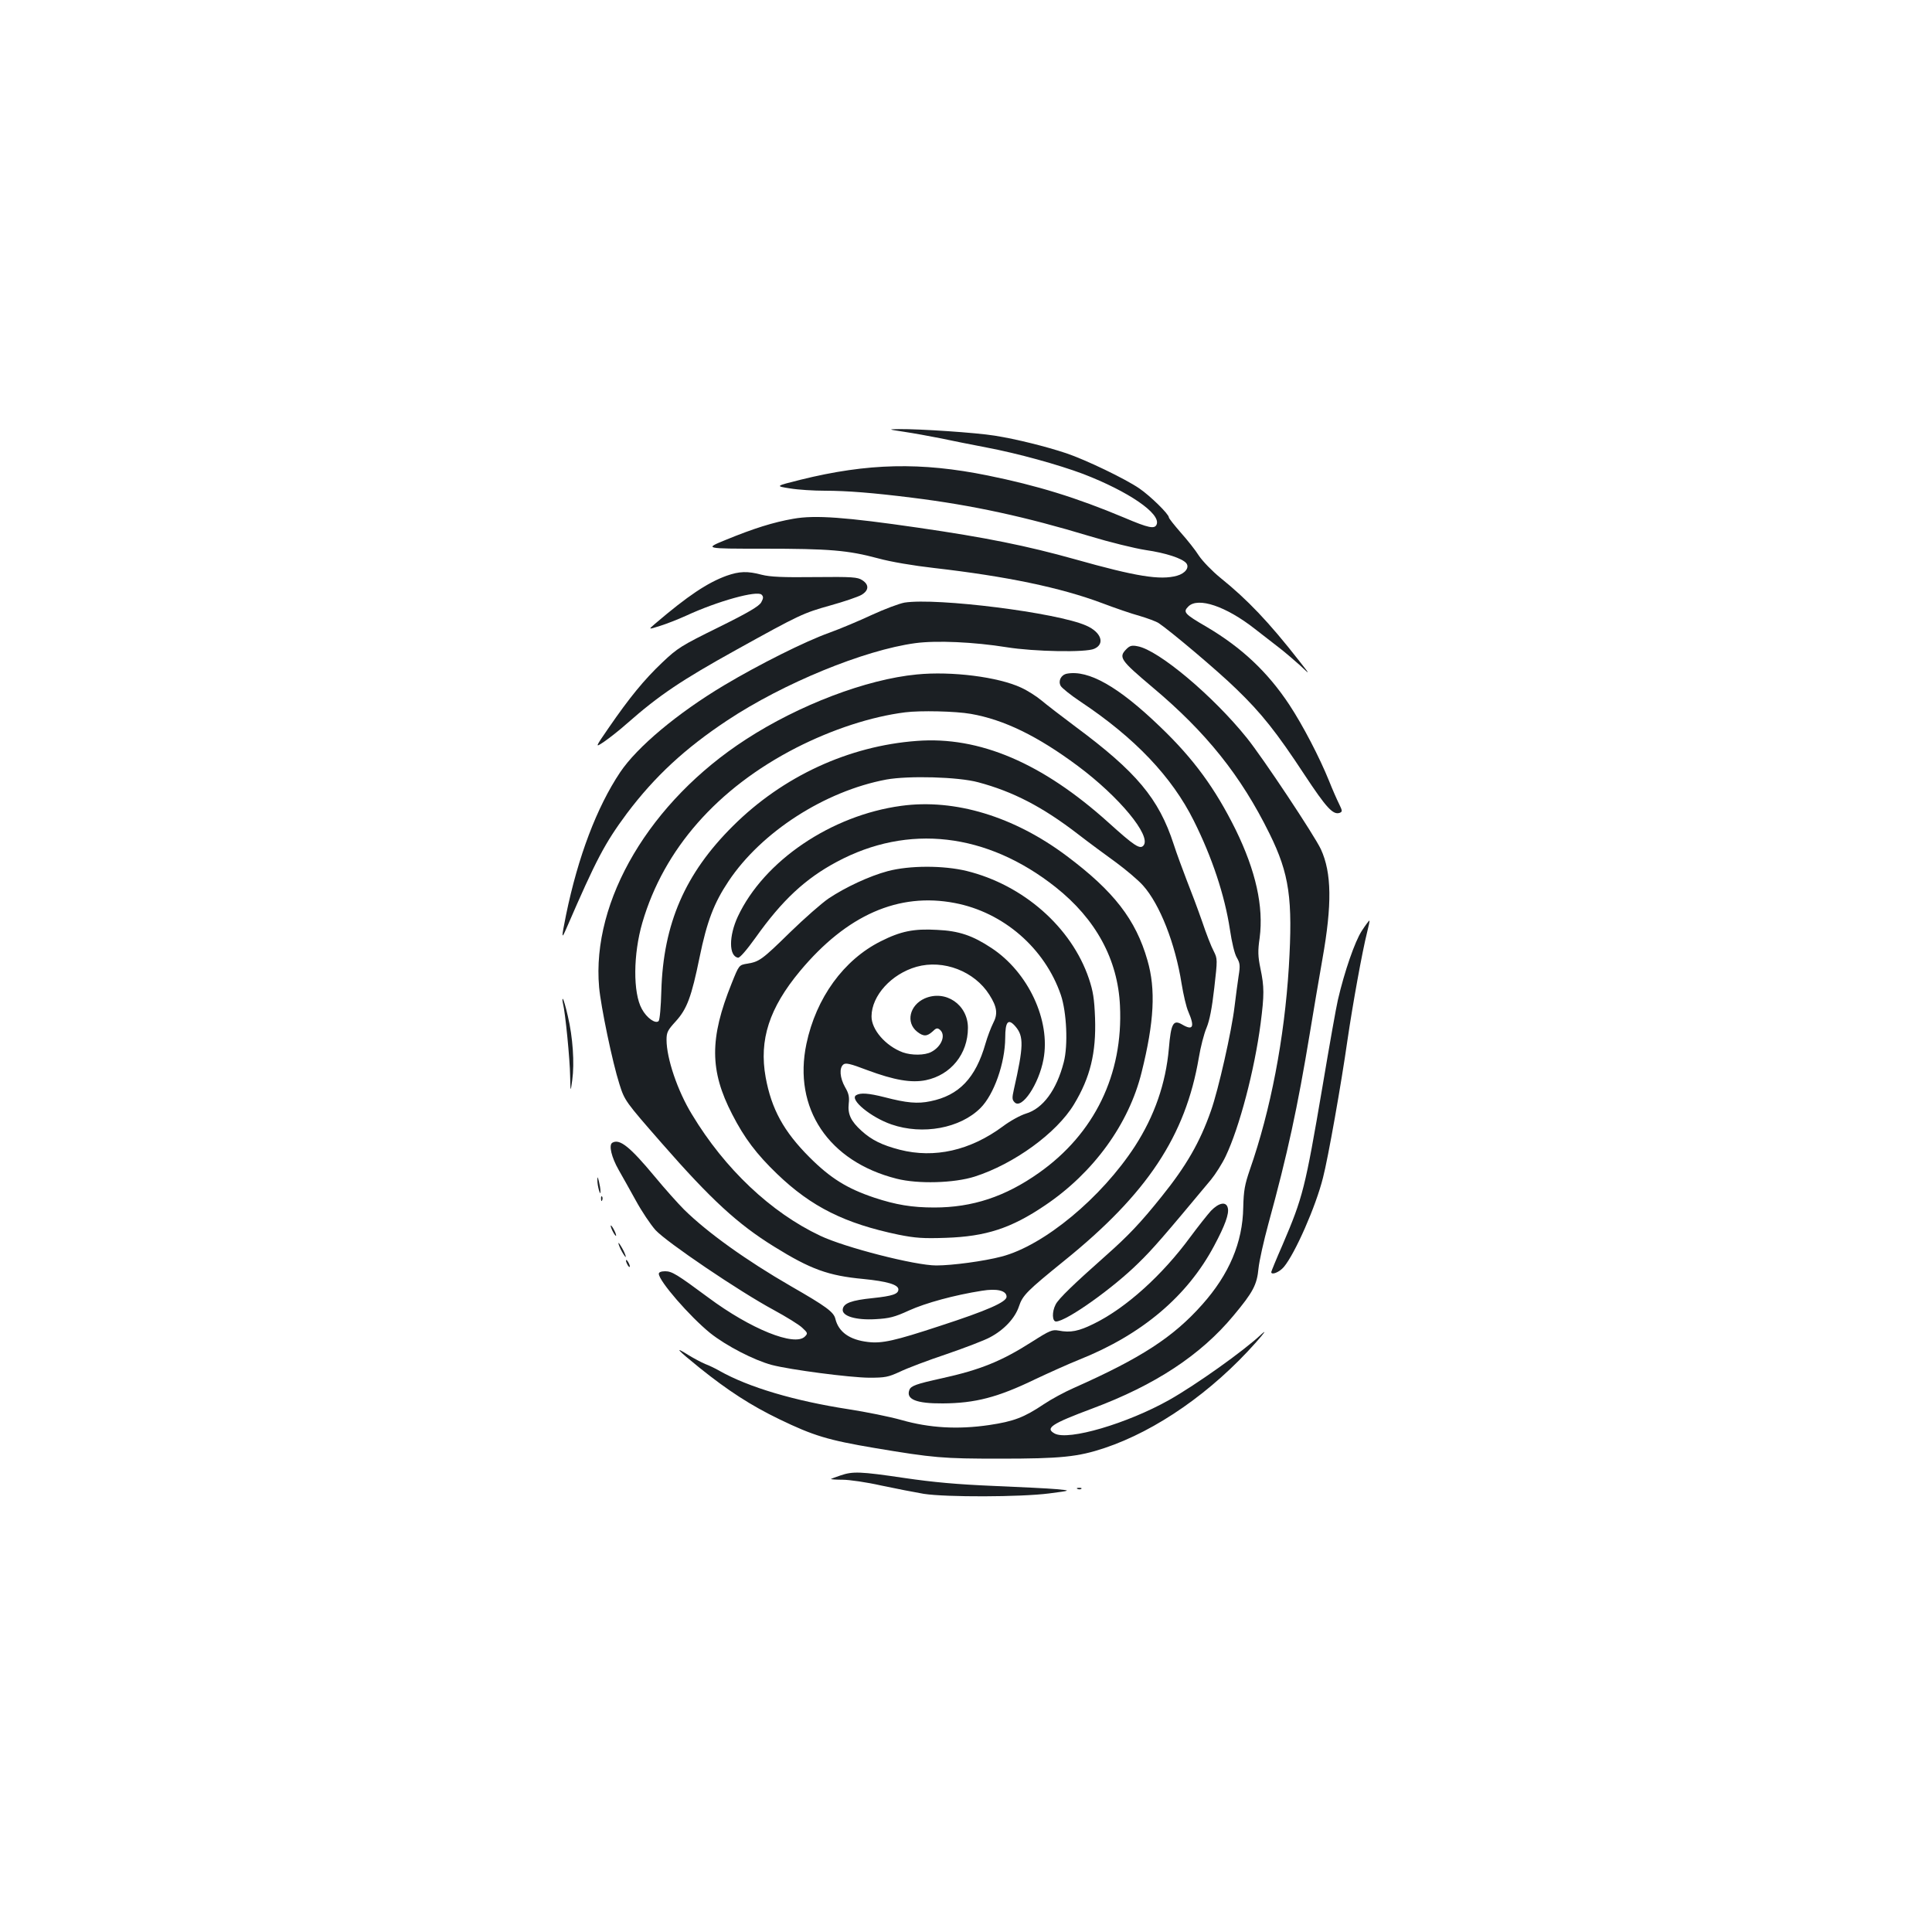 <?xml version="1.0" standalone="no"?>
<!DOCTYPE svg PUBLIC "-//W3C//DTD SVG 20010904//EN"
 "http://www.w3.org/TR/2001/REC-SVG-20010904/DTD/svg10.dtd">
<svg version="1.0" xmlns="http://www.w3.org/2000/svg"
 width="1000pt" height="1000pt" viewBox="0 0 1000 1000"
 preserveAspectRatio="xMidYMid meet">
<g transform="translate(0,1000) scale(0.1,-0.1)"
fill="#1b1f23" stroke="none">
<path d="M4680 7765 c47 -7 130 -22 185 -33 55 -12 163 -33 240 -48 164 -31
373 -89 501 -137 236 -91 402 -205 381 -261 -10 -26 -42 -19 -169 35 -248 104
-450 166 -706 218 -345 70 -620 64 -968 -22 -132 -33 -132 -33 -55 -45 42 -7
123 -12 181 -12 113 0 251 -11 450 -36 315 -39 589 -99 920 -199 102 -31 232
-63 290 -72 104 -15 189 -43 210 -68 18 -22 -5 -53 -48 -65 -87 -24 -211 -4
-527 85 -250 70 -463 113 -815 164 -372 54 -531 66 -643 46 -104 -18 -206 -50
-352 -110 -110 -45 -110 -45 195 -45 345 0 438 -8 595 -50 65 -18 184 -38 290
-50 374 -43 654 -101 870 -182 66 -25 153 -55 194 -66 40 -12 84 -28 98 -37
60 -40 307 -248 401 -340 132 -127 210 -226 354 -445 113 -171 148 -210 183
-197 14 6 13 11 -4 46 -11 22 -34 74 -51 117 -50 124 -137 291 -207 397 -112
169 -246 295 -427 402 -117 68 -124 77 -95 106 50 50 195 1 344 -116 39 -30
95 -74 125 -97 30 -23 79 -65 109 -92 54 -51 54 -51 -5 24 -157 201 -268 317
-407 429 -43 35 -92 86 -111 114 -18 29 -61 83 -95 121 -33 38 -61 73 -61 78
0 17 -96 111 -153 150 -73 50 -277 148 -378 182 -105 35 -257 73 -370 91 -99
16 -388 35 -494 34 -60 -1 -60 -1 25 -14z"/>
<path d="M3761 7020 c-99 -36 -200 -103 -371 -249 -35 -30 -35 -30 25 -11 33
10 94 34 136 53 164 76 368 132 391 109 10 -10 10 -18 -2 -40 -12 -20 -65 -52
-221 -129 -193 -95 -212 -107 -291 -182 -94 -89 -170 -182 -278 -339 -71 -103
-71 -103 -23 -71 26 18 80 60 118 94 167 147 282 224 565 381 330 183 348 191
487 230 72 20 145 45 162 55 39 23 40 53 4 76 -24 16 -51 18 -245 16 -167 -2
-231 1 -275 12 -75 20 -116 18 -182 -5z"/>
<path d="M4682 6881 c-28 -5 -105 -34 -170 -64 -64 -30 -164 -72 -222 -93
-123 -44 -361 -163 -542 -271 -241 -144 -450 -319 -538 -450 -121 -181 -218
-437 -280 -738 -25 -124 -25 -132 4 -65 152 351 196 435 311 590 143 190 300
336 519 481 289 192 708 364 973 400 110 15 305 6 473 -21 143 -23 412 -28
454 -8 57 25 36 86 -42 120 -150 67 -773 145 -940 119z"/>
<path d="M5831 6641 c-43 -43 -33 -57 134 -198 279 -234 458 -458 606 -758
103 -209 121 -337 100 -690 -23 -370 -94 -741 -202 -1050 -26 -76 -32 -107
-34 -195 -3 -181 -73 -346 -212 -502 -150 -169 -316 -277 -665 -432 -48 -21
-118 -59 -155 -84 -103 -69 -156 -89 -283 -108 -163 -24 -310 -15 -454 26 -60
17 -184 42 -275 56 -278 43 -515 113 -666 198 -22 13 -56 29 -75 36 -19 8 -59
29 -88 47 -76 48 -57 27 58 -66 148 -119 267 -196 414 -267 176 -85 251 -108
494 -149 305 -51 351 -55 647 -55 316 0 404 9 542 55 269 90 556 290 784 547
45 51 56 67 28 42 -91 -86 -339 -262 -477 -340 -217 -122 -522 -212 -593 -174
-51 28 -18 50 196 130 324 121 560 276 730 481 101 121 121 159 129 244 4 39
27 142 51 230 100 365 151 602 215 989 17 103 46 276 65 383 50 281 48 445 -8
567 -33 71 -300 473 -383 576 -174 217 -458 456 -566 475 -29 6 -40 3 -57 -14z"/>
<path d="M4745 6509 c-261 -25 -610 -158 -884 -336 -496 -321 -800 -834 -760
-1283 9 -100 69 -389 105 -501 27 -86 31 -91 219 -306 257 -294 394 -419 581
-535 190 -118 281 -151 463 -168 121 -12 181 -29 181 -54 0 -24 -30 -34 -133
-45 -109 -11 -151 -26 -155 -58 -5 -35 68 -57 170 -51 70 4 97 10 173 45 86
39 236 80 377 102 78 13 128 1 128 -31 0 -27 -99 -71 -345 -151 -234 -77 -300
-92 -373 -83 -94 11 -151 51 -168 119 -8 36 -48 65 -229 169 -234 135 -434
279 -554 397 -31 31 -100 108 -152 171 -128 154 -182 198 -220 175 -19 -12 -4
-75 33 -140 19 -33 59 -105 89 -159 30 -55 76 -124 102 -153 58 -63 433 -317
611 -413 66 -36 133 -77 149 -93 28 -26 29 -29 13 -45 -53 -53 -281 39 -500
202 -162 120 -188 136 -223 136 -21 0 -33 -5 -33 -13 0 -37 160 -221 266 -307
83 -66 226 -140 319 -165 96 -25 402 -65 503 -66 84 0 99 3 160 31 37 18 145
59 241 91 96 33 198 72 225 87 74 39 130 100 150 160 19 58 43 81 234 236 430
347 628 646 697 1051 9 55 27 125 40 155 16 39 28 101 40 206 17 149 17 151
-3 191 -12 22 -39 91 -60 154 -22 63 -58 159 -80 214 -21 55 -52 138 -67 185
-77 237 -193 375 -510 610 -71 53 -150 114 -175 135 -25 21 -72 51 -105 66
-118 55 -359 86 -540 68z m280 -204 c172 -30 346 -115 553 -269 215 -160 382
-362 341 -412 -18 -22 -47 -3 -181 118 -343 309 -669 448 -993 423 -352 -26
-693 -183 -951 -440 -248 -246 -361 -506 -371 -855 -2 -79 -8 -149 -14 -155
-16 -16 -62 16 -87 63 -46 83 -45 283 3 447 111 380 388 695 795 904 188 96
390 162 565 184 78 10 261 6 340 -8z m38 -354 c180 -48 333 -127 516 -268 58
-45 148 -111 199 -148 50 -37 113 -90 138 -118 87 -97 167 -300 200 -509 9
-55 24 -121 35 -145 34 -79 24 -99 -32 -66 -46 27 -58 7 -69 -124 -16 -181
-74 -348 -175 -505 -174 -268 -472 -515 -691 -572 -91 -24 -256 -46 -338 -46
-109 0 -473 93 -601 154 -254 120 -493 345 -663 627 -75 122 -132 291 -132
387 0 39 6 50 48 96 58 64 81 126 123 331 38 186 75 282 150 394 170 255 498
466 816 526 116 21 373 14 476 -14z"/>
<path d="M4665 5829 c-363 -49 -711 -285 -846 -573 -47 -101 -47 -205 1 -213
9 -2 45 40 91 104 137 193 257 305 420 392 369 198 777 151 1133 -131 208
-165 322 -374 333 -614 17 -355 -132 -662 -420 -865 -174 -123 -344 -179 -541
-179 -116 0 -199 14 -311 51 -140 47 -226 100 -335 209 -134 134 -197 250
-227 414 -35 194 19 359 178 550 242 290 510 408 801 352 252 -48 466 -234
549 -476 30 -89 38 -260 15 -348 -37 -144 -108 -240 -196 -266 -29 -9 -82 -38
-119 -66 -169 -125 -354 -167 -534 -121 -92 24 -145 50 -198 98 -55 50 -72 86
-66 141 4 34 0 53 -19 85 -27 48 -31 99 -9 117 12 10 35 5 124 -29 140 -52
228 -67 303 -52 130 27 218 136 218 271 0 120 -116 199 -224 152 -78 -35 -99
-124 -39 -172 33 -26 51 -25 80 1 18 18 25 20 38 9 32 -27 9 -87 -45 -115 -34
-18 -102 -18 -147 -2 -89 33 -163 118 -162 187 1 107 103 219 233 256 139 39
300 -23 377 -145 40 -63 45 -99 19 -148 -11 -22 -29 -69 -39 -104 -51 -179
-137 -269 -285 -299 -66 -14 -123 -9 -238 21 -83 21 -125 24 -147 10 -35 -22
76 -114 183 -151 162 -56 356 -20 461 85 70 70 127 232 128 363 0 86 16 102
53 59 44 -51 42 -104 -8 -325 -10 -45 -10 -54 4 -68 37 -37 125 94 149 223 38
201 -79 451 -269 576 -98 65 -169 89 -282 94 -120 7 -188 -7 -291 -59 -192
-96 -335 -293 -385 -531 -70 -333 114 -609 467 -698 110 -28 297 -23 404 11
203 65 424 225 514 374 84 139 115 266 109 446 -4 102 -10 139 -32 205 -90
266 -340 485 -633 557 -120 29 -295 29 -408 -1 -94 -25 -219 -83 -307 -142
-35 -24 -124 -102 -198 -174 -146 -143 -160 -153 -223 -163 -42 -7 -42 -7 -80
-102 -115 -285 -114 -452 3 -678 63 -123 126 -206 232 -308 178 -171 351 -257
630 -315 86 -17 126 -20 243 -16 208 7 338 49 514 168 251 169 434 421 500
689 65 261 74 429 30 580 -60 210 -174 357 -417 539 -273 205 -580 298 -857
260z"/>
<path d="M5522 6513 c-30 -6 -46 -37 -32 -63 6 -11 52 -48 103 -82 281 -187
473 -389 586 -616 95 -190 160 -386 187 -563 10 -67 24 -127 36 -146 16 -28
18 -40 9 -95 -5 -35 -15 -106 -21 -158 -15 -127 -84 -432 -122 -539 -57 -163
-128 -286 -256 -445 -109 -136 -172 -202 -287 -304 -167 -148 -246 -224 -261
-254 -20 -38 -18 -88 2 -88 52 0 294 171 428 304 72 70 130 137 374 430 23 28
58 83 76 121 71 149 149 444 181 688 19 148 19 189 -1 284 -13 63 -14 91 -4
159 21 162 -20 346 -124 559 -106 214 -218 368 -393 535 -214 206 -369 294
-481 273z"/>
<path d="M7048 5181 c-35 -54 -89 -209 -123 -356 -8 -33 -44 -235 -80 -450
-90 -528 -101 -571 -206 -817 -33 -75 -59 -139 -59 -142 0 -18 42 -1 65 26 58
69 166 314 203 463 26 100 94 483 127 715 27 184 76 455 101 554 8 32 14 59
12 61 -2 1 -20 -23 -40 -54z"/>
<path d="M2914 4806 c12 -47 36 -291 37 -376 2 -85 2 -85 11 -20 12 87 3 222
-23 331 -11 49 -23 89 -26 89 -3 0 -2 -11 1 -24z"/>
<path d="M3092 3890 c0 -14 4 -36 8 -50 6 -20 8 -21 8 -5 0 11 -4 34 -8 50 -7
27 -8 27 -8 5z"/>
<path d="M3111 3794 c0 -11 3 -14 6 -6 3 7 2 16 -1 19 -3 4 -6 -2 -5 -13z"/>
<path d="M6268 3733 c-19 -21 -68 -83 -108 -137 -144 -196 -331 -365 -495
-446 -82 -41 -124 -49 -186 -37 -32 6 -45 1 -139 -59 -157 -100 -266 -144
-465 -188 -132 -29 -160 -39 -168 -60 -19 -49 36 -71 173 -70 167 1 284 31
478 125 70 33 172 79 227 101 326 130 561 329 700 591 55 103 78 165 70 195
-8 34 -45 28 -87 -15z"/>
<path d="M3161 3655 c0 -5 6 -21 14 -35 8 -14 14 -20 14 -15 0 6 -6 21 -14 35
-8 14 -14 21 -14 15z"/>
<path d="M3201 3565 c0 -5 8 -26 19 -45 11 -19 19 -30 19 -25 0 6 -8 26 -19
45 -11 19 -19 31 -19 25z"/>
<path d="M3240 3475 c0 -5 5 -17 10 -25 5 -8 10 -10 10 -5 0 6 -5 17 -10 25
-5 8 -10 11 -10 5z"/>
<path d="M4350 2363 c-25 -8 -47 -17 -49 -18 -1 -2 26 -4 60 -4 35 0 125 -13
200 -30 75 -16 174 -35 220 -43 116 -18 501 -17 649 2 115 15 115 15 40 22
-41 4 -190 11 -330 17 -188 8 -309 19 -459 41 -230 34 -267 35 -331 13z"/>
<path d="M5578 2293 c7 -3 16 -2 19 1 4 3 -2 6 -13 5 -11 0 -14 -3 -6 -6z"/>
</g>
</svg>
